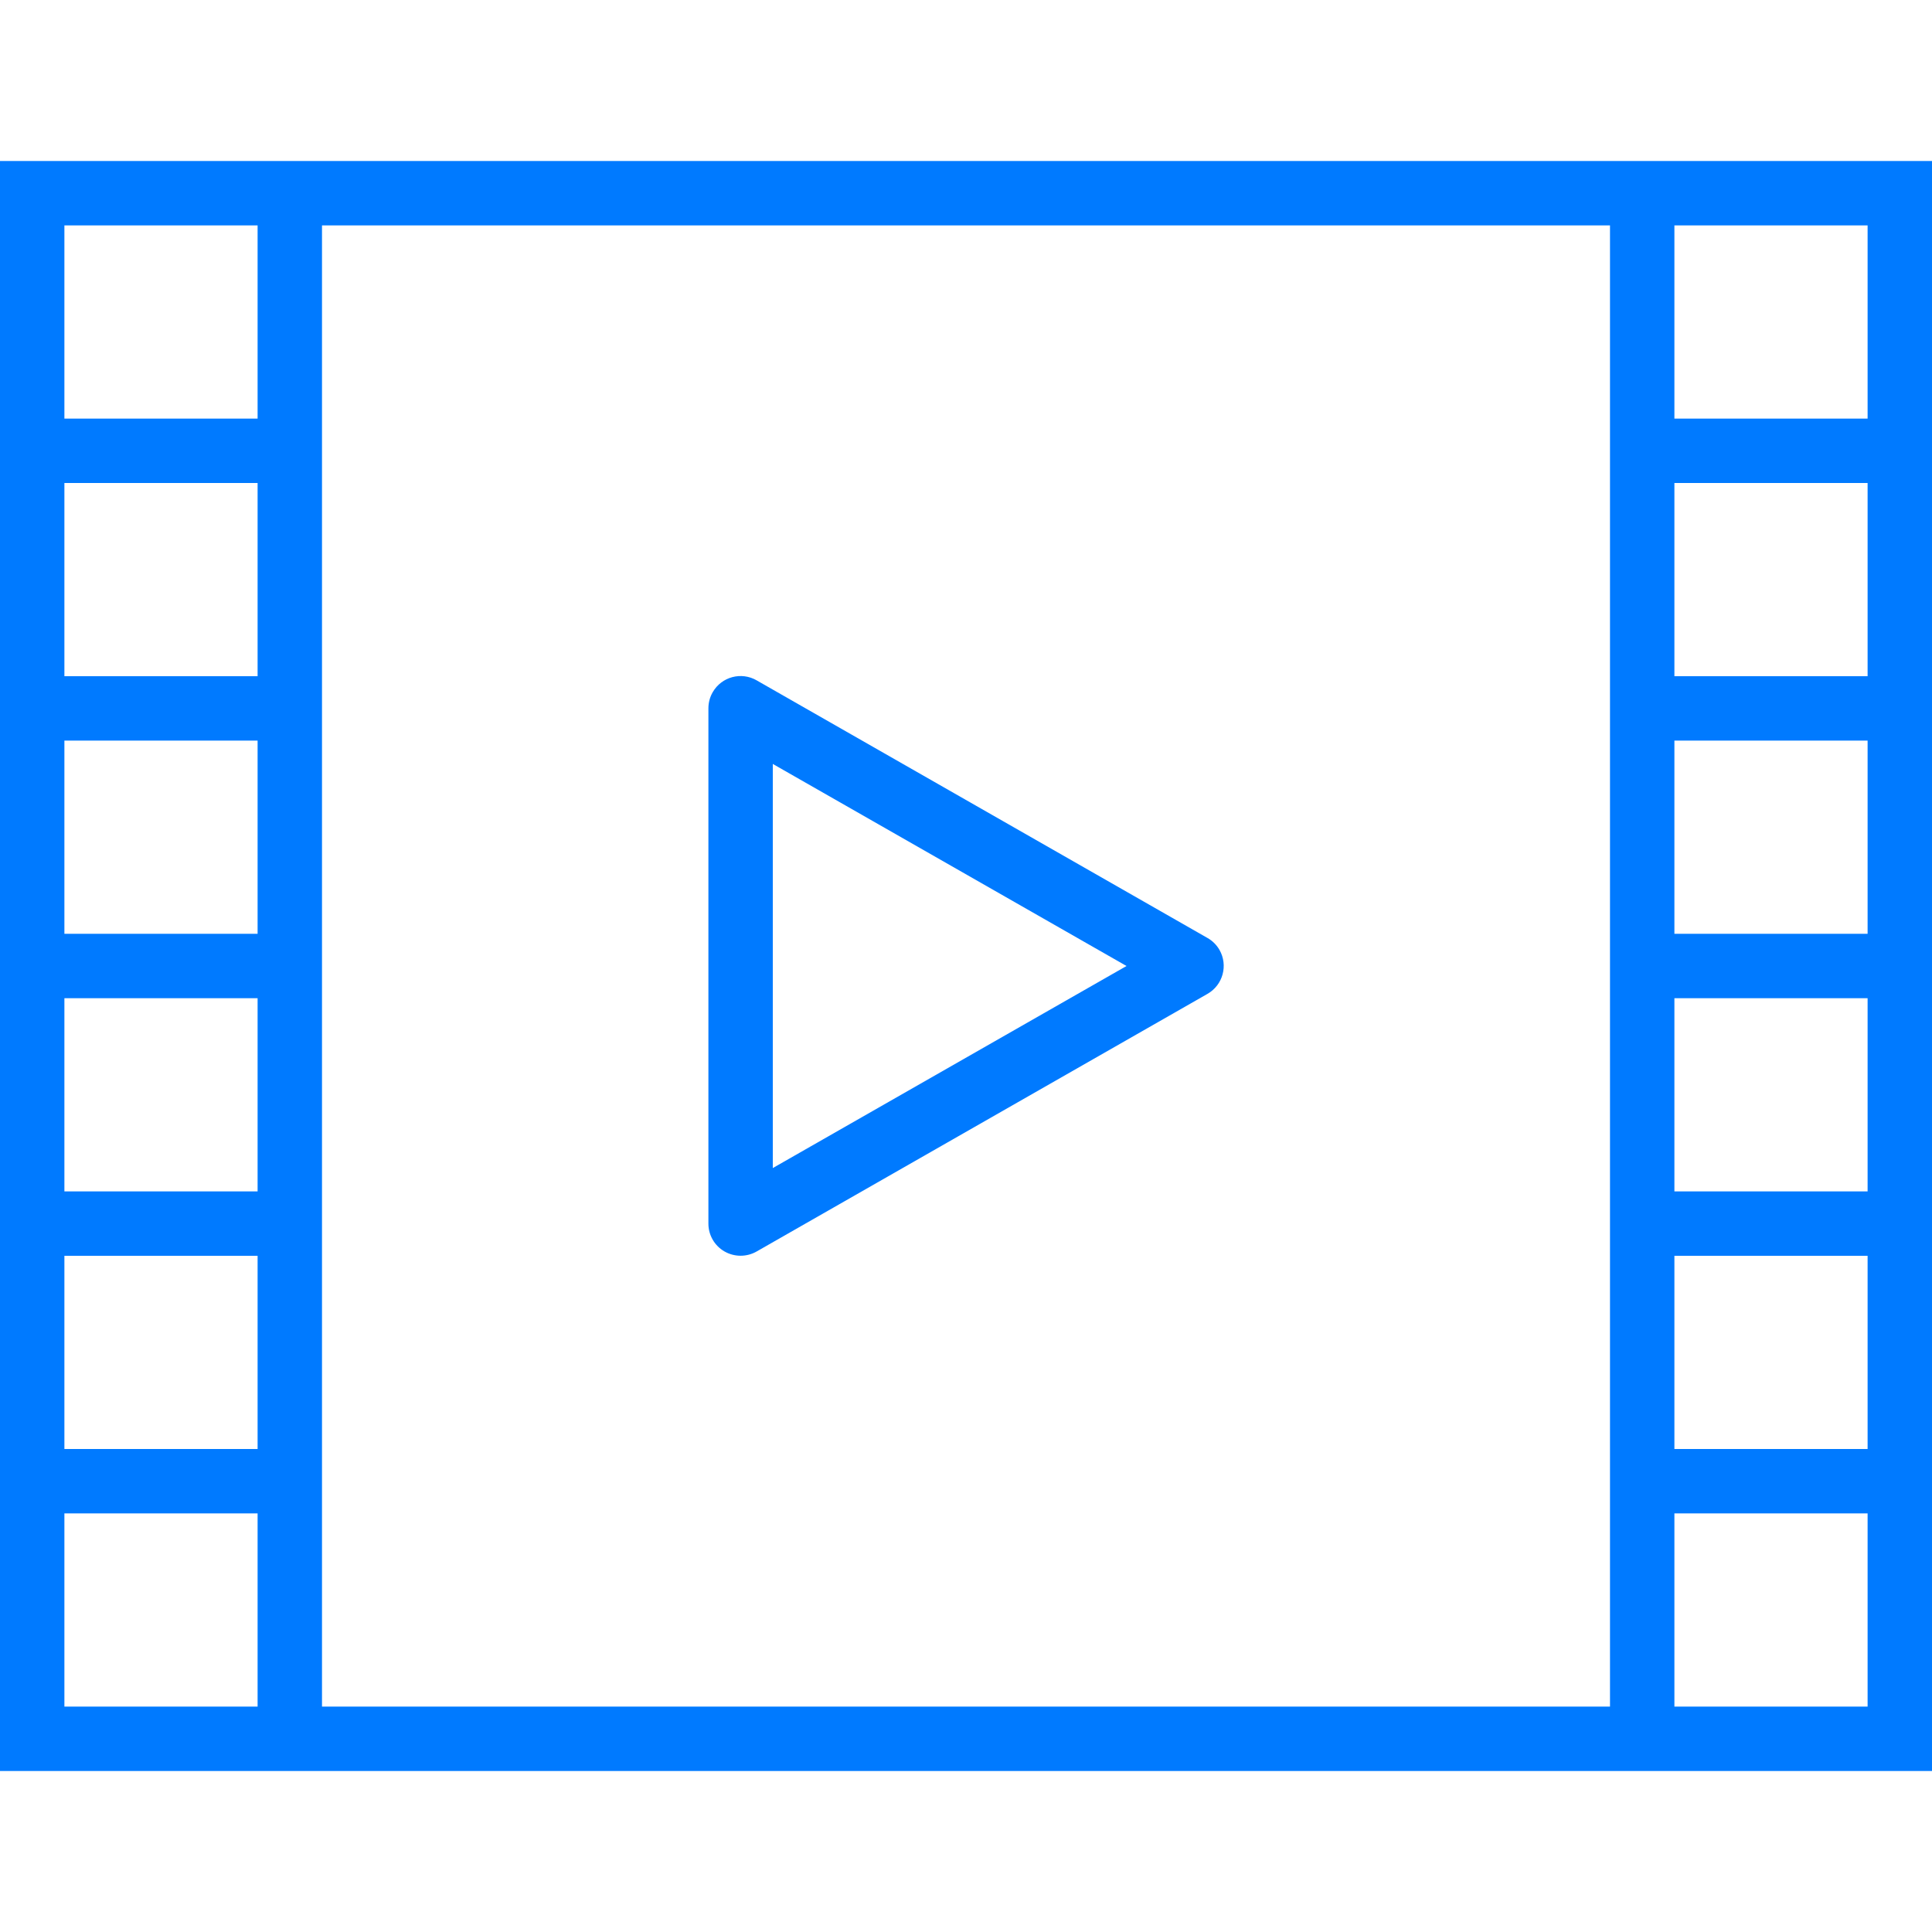 <svg width="24" height="24" viewBox="0 0 24 24" fill="none" xmlns="http://www.w3.org/2000/svg">
<path d="M20 2H0V22H24V2H20ZM3.2 21.2H0.8V18.8H3.2V21.2ZM3.2 18H0.8V15.6H3.2V18ZM3.2 14.8H0.8V12.4H3.2V14.8ZM3.2 11.6H0.8V9.2H3.2V11.6ZM3.2 8.4H0.8V6H3.2V8.4ZM3.2 5.2H0.8V2.8H3.2V5.2ZM20 21.2H4V2.8H20V21.2ZM23.2 21.2H20.8V18.8H23.2V21.2ZM23.2 18H20.8V15.6H23.2V18ZM23.2 14.8H20.8V12.4H23.2V14.8ZM23.2 11.6H20.8V9.2H23.2V11.6ZM23.2 8.4H20.8V6H23.2V8.4ZM23.2 5.2H20.8V2.8H23.2V5.2Z" fill="#007AFF"/>
<path d="M15.149 11.8C15.113 11.738 15.062 11.687 15 11.652L9.4 8.452C9.209 8.341 8.964 8.407 8.854 8.598C8.818 8.659 8.8 8.729 8.8 8.8V15.2C8.8 15.343 8.876 15.475 9 15.546C9.124 15.617 9.276 15.617 9.4 15.546L15 12.346C15.192 12.236 15.258 11.992 15.149 11.8ZM9.6 14.51V9.49L13.994 12L9.6 14.51Z" fill="#007AFF"/>
</svg>
